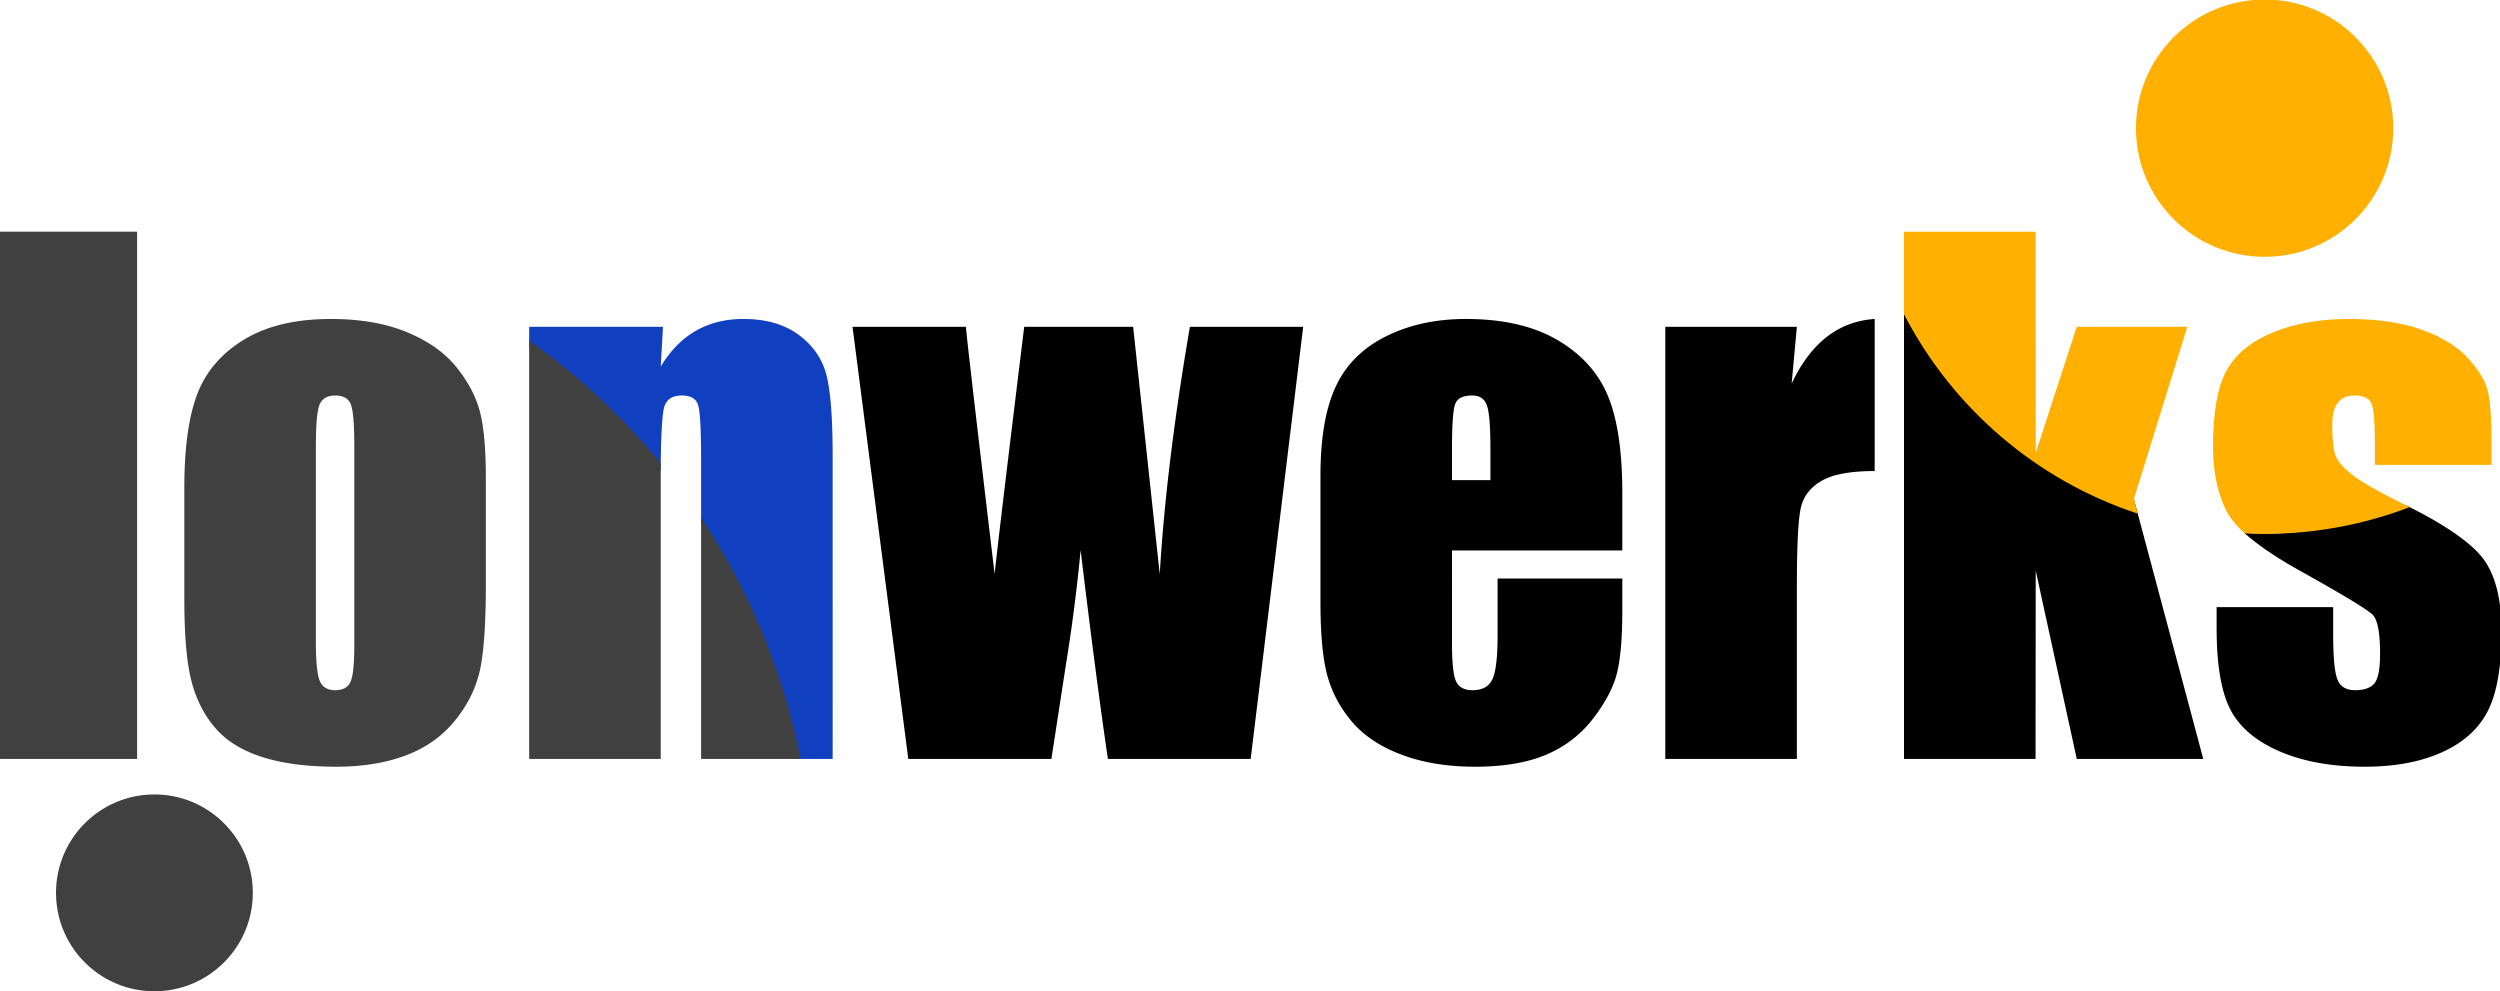 <svg xmlns="http://www.w3.org/2000/svg" baseProfile="full" width="914.667" height="362.667" viewBox="0 0 914.67 362.67"><path fill="#1040C0" d="M302.379 137.253c-1.509-5.916-4.885-10.822-10.128-14.712-5.241-3.891-11.993-5.839-20.252-5.839-6.593 0-12.412 1.453-17.453 4.356-5.046 2.904-9.314 7.261-12.808 13.068l.833-14.565h-48.967v7.712a247.706 247.706 0 0148.136 44.873c.031-11.135.466-20.699 1.307-23.336.872-2.741 3.017-4.111 6.433-4.111 3.256 0 5.243 1.192 5.958 3.576.714 2.383 1.072 9.015 1.072 19.895v23.949c17.48 26.291 27.376 53.462 33.713 85.542h14.417V166.858c.002-13.817-.753-23.688-2.261-29.605z"/><path fill="#000000" d="M696.612 112.296V277.66h48.133l.06-68.906 15.012 68.906h46.287l-25.348-94.914c-37.161-12.213-66.429-36.174-84.144-70.45zm212.071 92.332c-4.323-5.971-14.6-12.956-28.328-19.707-16.48 6.313-33.122 10.301-51.826 10.301-2.417 0-5.041-.166-7.432-.281a61.442 61.442 0 002.008 1.735c4.283 3.554 10.107 7.494 17.072 11.406 16.839 9.374 26.17 15.014 27.998 16.916 1.748 1.908 2.622 6.635 2.622 14.179 0 5.48-.677 9.075-2.026 10.781-1.354 1.71-3.736 2.562-7.148 2.562-3.178 0-5.303-1.27-6.375-3.812-1.073-2.543-1.608-8.06-1.608-16.56V222.14h-42.651v7.625c0 13.184 1.628 23.035 4.884 29.547 3.255 6.512 9.234 11.677 17.93 15.488 8.697 3.81 19.161 5.718 31.393 5.718 11.039 0 20.472-1.768 28.299-5.304 7.821-3.532 13.404-8.577 16.74-15.129 3.336-6.553 5.002-16.263 5.002-29.131-.002-11.513-2.188-20.292-6.554-26.326zm-253.175-64.276l1.907-20.79h-48.134v158.1h48.134v-62.429c0-15.328.476-25.12 1.429-29.368.953-4.249 3.495-7.565 7.625-9.948 4.131-2.383 10.604-3.575 19.419-3.575v-55.638c-13.265.874-23.391 8.758-30.38 23.648zm-231.192 69.753l-9.741-90.547h-39.851c-6.68 54.579-10.283 84.764-10.812 90.547-6.695-56.235-10.2-86.416-10.52-90.547h-41.485l20.402 158.102h52.363l5.285-34.311a625.089 625.089 0 005.408-42.059c3.808 31.599 7.135 57.054 9.978 76.37h52.241l19.213-158.102h-41.446c-5.815 33.928-9.495 64.107-11.036 90.547m487.226-40.148l-.182.12h.182m-366.238 5.6h-14.059v-11.556c0-8.895.396-14.356 1.193-16.383.792-2.026 2.86-3.037 6.194-3.037 2.7 0 4.486 1.192 5.361 3.573.875 2.383 1.309 7.667 1.309 15.847v11.556m24.486-51.293c-8.779-5.122-19.918-7.683-33.42-7.683-11.04 0-20.81 2.125-29.307 6.375-8.5 4.248-14.615 10.362-18.348 18.348-3.736 7.981-5.6 18.884-5.6 32.704v46.108c0 11.754.833 20.71 2.501 26.865 1.668 6.156 4.666 11.796 8.995 16.917 4.329 5.124 10.384 9.156 18.169 12.092 7.783 2.938 16.756 4.41 26.926 4.41 10.482 0 19.198-1.49 26.149-4.47 6.951-2.977 12.691-7.445 17.216-13.402 4.528-5.958 7.405-11.556 8.64-16.799 1.229-5.244 1.847-12.748 1.847-22.517v-11.676h-45.632v20.848c0 7.864-.616 13.166-1.848 15.906-1.232 2.74-3.675 4.111-7.326 4.111-2.941 0-4.924-1.031-5.958-3.097-1.034-2.064-1.548-6.672-1.548-13.822V201.41h62.31v-20.969c0-15.328-1.768-27.224-5.302-35.683-3.532-8.458-9.688-15.248-18.464-20.374z"/><path fill="#404040" d="M256.508 189.456v88.206h36.38c-6.335-32.08-18.897-61.917-36.38-88.206zm-62.904-64.851V277.66h48.133V170.792c0-.448.002-.876.003-1.311a247.841 247.841 0 00-48.136-44.876zM0 277.66h50.159V84.772H0M129.624 236.08c0 6.832-.457 11.279-1.369 13.345-.915 2.064-2.8 3.096-5.66 3.096-2.782 0-4.647-1.133-5.6-3.394-.954-2.264-1.43-7.13-1.43-14.595v-71.365c0-8.102.476-13.204 1.43-15.31.953-2.104 2.86-3.157 5.718-3.157 2.859 0 4.724 1.053 5.6 3.157.874 2.106 1.311 7.208 1.311 15.31m37.173-29.071c-4.21-5.161-10.186-9.351-17.929-12.568-7.745-3.216-17.02-4.824-27.82-4.824-12.867 0-23.432 2.5-31.692 7.504-8.261 5.003-13.98 11.637-17.156 19.896-3.177 8.261-4.765 19.739-4.765 34.433v40.507c0 13.424.873 23.491 2.621 30.201 1.747 6.714 4.665 12.432 8.756 17.156 4.09 4.727 9.83 8.26 17.216 10.604 7.387 2.342 16.4 3.515 27.045 3.515 9.531 0 17.971-1.369 25.318-4.111 7.346-2.74 13.362-6.988 18.05-12.748 4.686-5.758 7.744-11.953 9.174-18.585 1.429-6.633 2.142-17.056 2.142-31.275v-38.721c0-11.2-.773-19.539-2.321-25.02-1.551-5.48-4.431-10.8-8.639-15.964zM56.496 290.665c19.883 0 36 16.119 36 36.002 0 19.881-16.117 36-36 36-19.882 0-36-16.119-36-36 0-19.883 16.118-36.002 36-36.002z"/><path fill="#FFB000" d="M759.815 119.559l-15.013 46.185-.06-80.972h-48.133v30.191c17.716 34.276 48.398 60.757 85.557 72.968l-1.441-5.403 19.538-62.965h-40.449v-.004m150.477 23.828c-.836-3.732-3.218-7.782-7.145-12.151-3.932-4.368-9.576-7.883-16.919-10.544-7.346-2.661-16.264-3.993-26.748-3.993-10.565 0-19.838 1.63-27.817 4.886-7.985 3.258-13.644 7.884-16.98 13.88-3.336 5.998-5.003 15.31-5.003 27.939 0 8.896 1.551 16.581 4.647 23.055 1.323 2.761 3.66 5.661 6.993 8.69 2.391.115 4.796.178 7.215.178 18.699 0 36.587-3.468 53.071-9.782-.151-.073-.292-.145-.44-.218-10.486-5.164-17.419-9.094-20.792-11.796-3.375-2.699-5.404-5.182-6.079-7.446-.673-2.264-1.012-5.818-1.012-10.664 0-3.573.673-6.253 2.025-8.04 1.352-1.789 3.375-2.682 6.079-2.682 3.336 0 5.419.974 6.252 2.92.833 1.946 1.253 6.573 1.253 13.88v8.578h42.471l.183-.12v-9.053c-.003-7.941-.42-13.78-1.254-17.517zM828.551-.17c25.993 0 47.067 21.074 47.067 47.069 0 25.993-21.074 47.066-47.067 47.066-25.995 0-47.067-21.073-47.067-47.066 0-25.995 21.072-47.068 47.067-47.068z"/></svg>